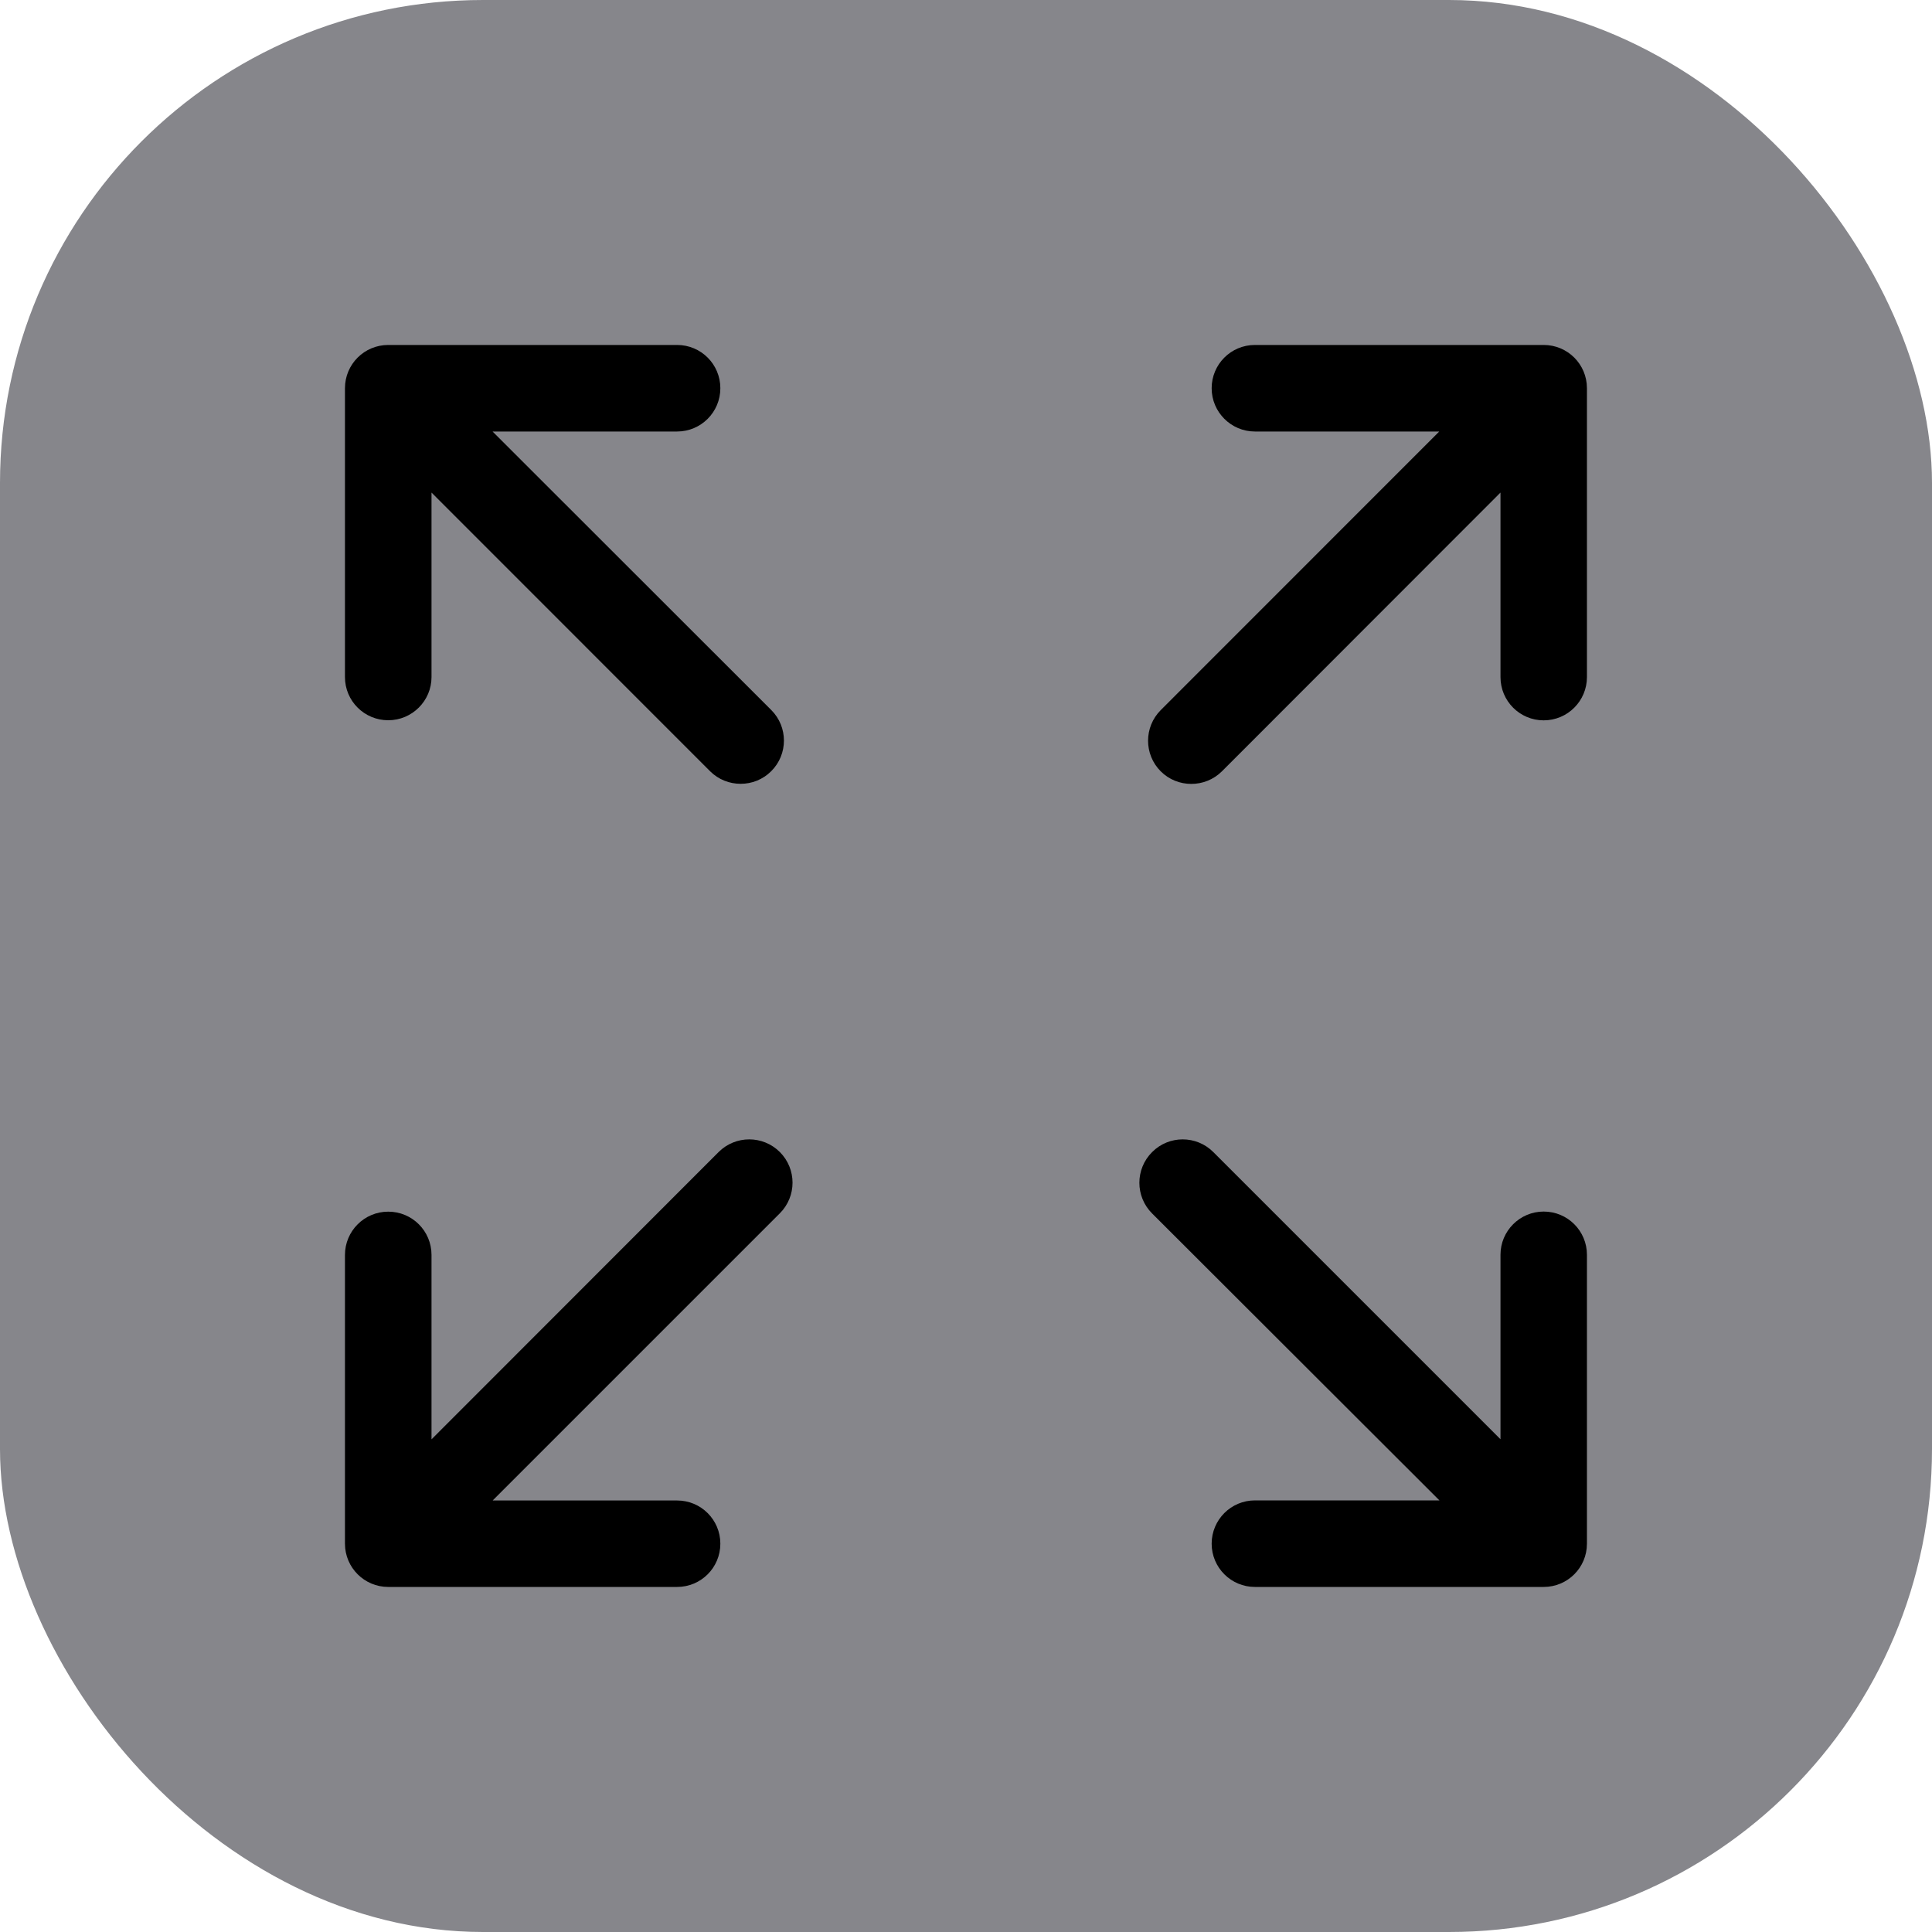 <svg xmlns="http://www.w3.org/2000/svg" viewBox="0 0 20 20">
  <rect width="20" height="20" fill="#86868B" rx="5"/>
  <path
    fill="currentColor"
    d="M3.868 8.355c.175-.175.459-.175.634 0s.175.459 0 .634l-2.973 2.973h1.91c.247 0 .447.2.447.447 0 .248-.2.448-.448.448H.448c-.247 0-.448-.2-.448-.448V9.42c0-.247.2-.448.448-.448s.448.2.448.448v1.909zm4.488 0c.174-.175.458-.175.633 0l2.973 2.973v-1.91c0-.246.2-.447.447-.447.248 0 .448.2.448.448v2.99c0 .248-.2.448-.448.448H9.42c-.247 0-.448-.2-.448-.448 0-.247.2-.448.448-.448h1.91L8.355 8.99c-.175-.175-.175-.459 0-.634zM3.438 0c.248 0 .448.2.448.448 0 .247-.2.448-.448.448h-1.91l2.885 2.883c.175.175.175.458 0 .633-.088.088-.202.131-.317.131-.114 0-.229-.043-.316-.13L.896 1.528v1.91c0 .246-.201.447-.448.447S0 3.686 0 3.438V.448C0 .2.2 0 .448 0zm8.971 0c.248 0 .448.2.448.448v2.99c0 .247-.2.448-.448.448-.247 0-.447-.2-.447-.448v-1.91L9.078 4.414c-.088.087-.202.13-.317.13-.114 0-.229-.043-.316-.13-.175-.175-.175-.459 0-.634L11.328.896H9.42c-.247 0-.448-.201-.448-.448S9.171 0 9.42 0z"
    transform="translate(3.571 3.571)"/>
</svg>
